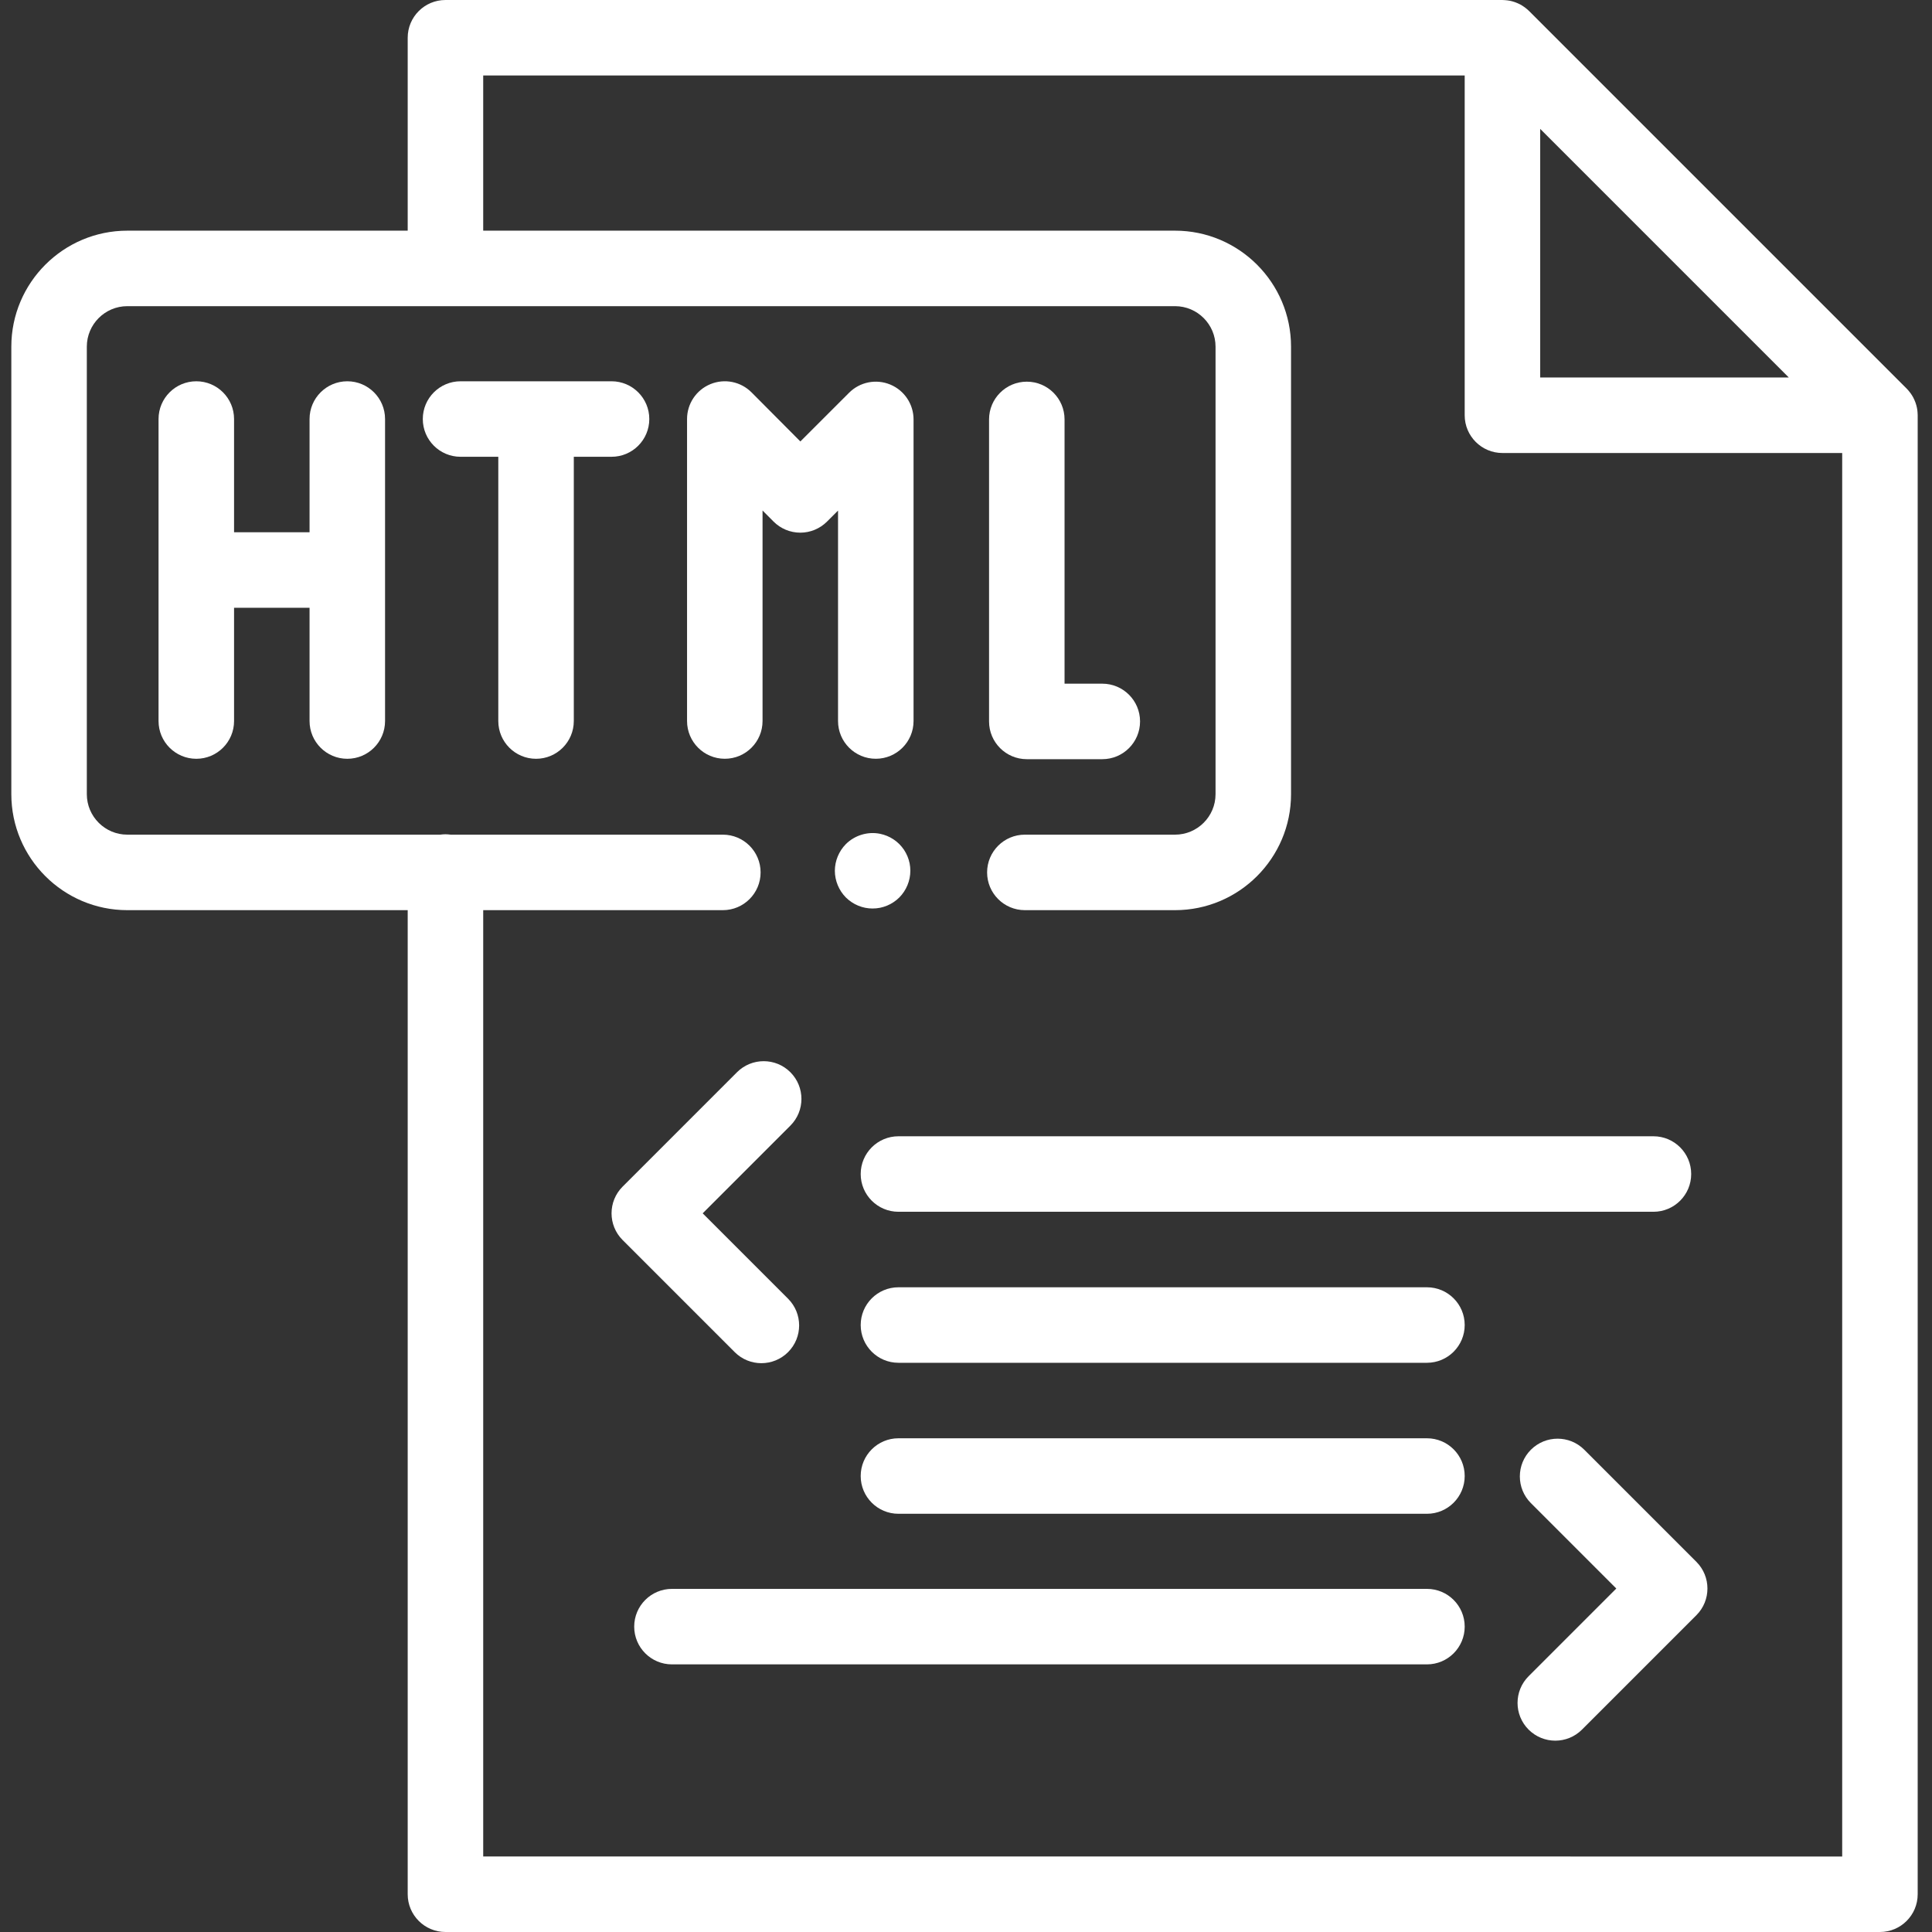 <?xml version="1.0"?>
                                <svg xmlns="http://www.w3.org/2000/svg" viewBox="-3 0 512 512.001" height="64px" width="64px">
                                    <rect x="-3" y="0" width="512" height="512.001" fill="#333333" stroke="none"/>
                                    <path d="m505.191 109.711c-.004-.113-.008-.23-.016-.348-.027-.418-.074-.832-.156-1.234 0-.016-.004-.031-.008-.043-.086-.441-.211-.867-.352-1.289-.027-.078-.059-.156-.086-.234-.148-.391-.312-.773-.504-1.141-.012-.027-.023-.055-.039-.086-.207-.387-.445-.754-.699-1.109-.059-.082-.121-.164-.184-.242-.266-.352-.547-.688-.855-.996-.008-.008-.008-.012-.012-.016l-100.043-100.043c-.004-.004-.012-.008-.016-.012-.309-.309-.645-.59-.992-.855-.082-.062-.164-.125-.25-.184-.355-.254-.723-.492-1.105-.699-.031-.016-.062-.027-.094-.043-.363-.188-.746-.352-1.133-.5-.078-.027-.16-.059-.238-.086-.418-.145-.848-.266-1.285-.355-.016 0-.027-.004-.043-.004-.402-.078-.816-.125-1.238-.156-.113-.008-.23-.012-.344-.016-.113-.008-.223-.02-.336-.02h-280.113c-5.527 0-10.008 4.48-10.008 10.004v51.125h-74.301c-16.949 0-30.742 13.789-30.742 30.742v118.59c0 16.953 13.793 30.742 30.742 30.742h74.301v260.793c0 5.523 4.48 10.004 10.004 10.004h380.156c5.527 0 10.004-4.48 10.004-10.004v-391.949c.004-.113-.012-.223-.016-.336zm-100.023-75.555 65.883 65.887h-65.883zm-280.113 457.836v-250.789h63.508c5.527 0 10.004-4.48 10.004-10.004 0-5.523-4.477-10.004-10.004-10.004h-72.145c-.449-.062-.902-.105-1.371-.105-.465 0-.918.043-1.367.105h-82.938c-5.918 0-10.734-4.816-10.734-10.734v-118.59c0-5.918 4.816-10.734 10.734-10.734h277.656c5.918 0 10.734 4.816 10.734 10.734v118.59c0 5.922-4.816 10.734-10.734 10.734h-39.801c-5.523 0-10.004 4.48-10.004 10.004 0 5.523 4.48 10.004 10.004 10.004h39.801c16.949 0 30.742-13.789 30.742-30.742v-118.59c0-16.949-13.789-30.742-30.742-30.742h-183.344v-41.121h260.105v90.039c0 5.523 4.48 10.004 10.004 10.004h90.039v371.941zm0 0" style="fill: rgb(255, 255, 255);"></path><path d="m230.207 240.574c.629-.129 1.262-.32 1.867-.57.602-.25 1.184-.559 1.723-.922.551-.359 1.062-.777 1.523-1.238 1.859-1.871 2.93-4.441 2.93-7.082 0-.652-.059-1.312-.188-1.953-.133-.641-.32-1.27-.57-1.867-.25-.602-.562-1.184-.922-1.734-.371-.539-.789-1.059-1.25-1.52-.461-.461-.973-.879-1.52-1.238-.543-.363-1.121-.672-1.723-.922-.609-.25-1.242-.441-1.871-.57-3.254-.66-6.715.41-9.035 2.73-.457.461-.879.98-1.238 1.52-.359.551-.672 1.133-.922 1.734-.25.598-.438 1.227-.57 1.867-.129.641-.199 1.301-.199 1.953 0 .66.07 1.309.199 1.961.133.641.32 1.27.57 1.867.25.602.562 1.184.922 1.734.359.539.781 1.059 1.238 1.52.461.461.973.879 1.523 1.238.539.363 1.121.672 1.73.922.598.25 1.23.441 1.871.57.641.129 1.301.188 1.949.188.648 0 1.309-.059 1.961-.188zm0 0" style="fill: rgb(255, 255, 255);"></path><path d="m225.094 311.129c0 5.527 4.48 10.004 10.004 10.004h200.082c5.527 0 10.004-4.477 10.004-10.004 0-5.523-4.477-10.004-10.004-10.004h-200.082c-5.523 0-10.004 4.48-10.004 10.004zm0 0" style="fill: rgb(255, 255, 255);"></path><path d="m198.777 361.258c2.562 0 5.121-.98 7.074-2.934 3.906-3.906 3.906-10.238 0-14.148l-22.633-22.633 23.242-23.242c3.906-3.906 3.906-10.242 0-14.148s-10.238-3.906-14.148 0l-30.316 30.316c-3.906 3.906-3.906 10.242 0 14.148l29.707 29.707c1.957 1.957 4.516 2.934 7.074 2.934zm0 0" style="fill: rgb(255, 255, 255);"></path><path d="m416.852 384.195c-3.906-3.906-10.238-3.906-14.148 0-3.906 3.906-3.906 10.242 0 14.148l22.633 22.633-23.242 23.242c-3.906 3.906-3.906 10.242 0 14.148 1.957 1.953 4.516 2.93 7.074 2.93 2.562 0 5.121-.977 7.074-2.93l30.316-30.316c3.91-3.906 3.91-10.242 0-14.148zm0 0" style="fill: rgb(255, 255, 255);"></path><path d="m375.156 341.145h-140.059c-5.523 0-10.004 4.477-10.004 10.004 0 5.523 4.48 10.004 10.004 10.004h140.059c5.523 0 10.004-4.48 10.004-10.004 0-5.527-4.48-10.004-10.004-10.004zm0 0" style="fill: rgb(255, 255, 255);"></path><path d="m375.156 381.16h-140.059c-5.523 0-10.004 4.48-10.004 10.004 0 5.523 4.48 10.004 10.004 10.004h140.059c5.523 0 10.004-4.48 10.004-10.004 0-5.523-4.48-10.004-10.004-10.004zm0 0" style="fill: rgb(255, 255, 255);"></path><path d="m375.156 421.07h-200.082c-5.523 0-10.004 4.48-10.004 10.004 0 5.523 4.48 10.004 10.004 10.004h200.082c5.523 0 10.004-4.48 10.004-10.004 0-5.523-4.48-10.004-10.004-10.004zm0 0" style="fill: rgb(255, 255, 255);"></path><path d="m199.082 135.289 2.914 2.93c1.875 1.883 4.422 2.941 7.078 2.945h.012c2.652 0 5.199-1.055 7.074-2.93l2.93-2.93v55.773c0 5.527 4.48 10.004 10.008 10.004 5.523 0 10.004-4.477 10.004-10.004v-79.926c0-4.047-2.441-7.695-6.176-9.242-3.738-1.547-8.043-.695-10.902 2.168l-12.918 12.914-12.934-13c-2.859-2.875-7.164-3.738-10.906-2.191-3.746 1.543-6.191 5.195-6.191 9.246v80.031c0 5.527 4.48 10.004 10.004 10.004 5.527 0 10.004-4.477 10.004-10.004zm0 0" style="fill: rgb(255, 255, 255);"></path><path d="m89.039 101.043c-5.523 0-10.004 4.48-10.004 10.004v30.012h-20.008v-30.012c0-5.523-4.48-10.004-10.004-10.004-5.527 0-10.008 4.48-10.008 10.004v80.035c0 5.523 4.48 10.004 10.008 10.004 5.523 0 10.004-4.48 10.004-10.004v-30.012h20.008v30.012c0 5.523 4.48 10.004 10.004 10.004 5.523 0 10.004-4.48 10.004-10.004v-80.035c0-5.523-4.48-10.004-10.004-10.004zm0 0" style="fill: rgb(255, 255, 255);"></path><path d="m159.066 101.043h-40.016c-5.523 0-10.004 4.48-10.004 10.004s4.48 10.004 10.004 10.004h10.004v70.031c0 5.523 4.48 10.004 10.004 10.004 5.523 0 10.004-4.48 10.004-10.004v-70.031h10.004c5.523 0 10.004-4.48 10.004-10.004s-4.48-10.004-10.004-10.004zm0 0" style="fill: rgb(255, 255, 255);"></path><path d="m269.113 201.191h20.008c5.523 0 10.004-4.48 10.004-10.004 0-5.527-4.48-10.004-10.004-10.004h-10.004v-70.031c0-5.523-4.48-10.004-10.004-10.004-5.523 0-10.004 4.48-10.004 10.004v80.035c0 5.523 4.477 10.004 10.004 10.004zm0 0" style="fill: rgb(255, 255, 255);"></path></svg>
